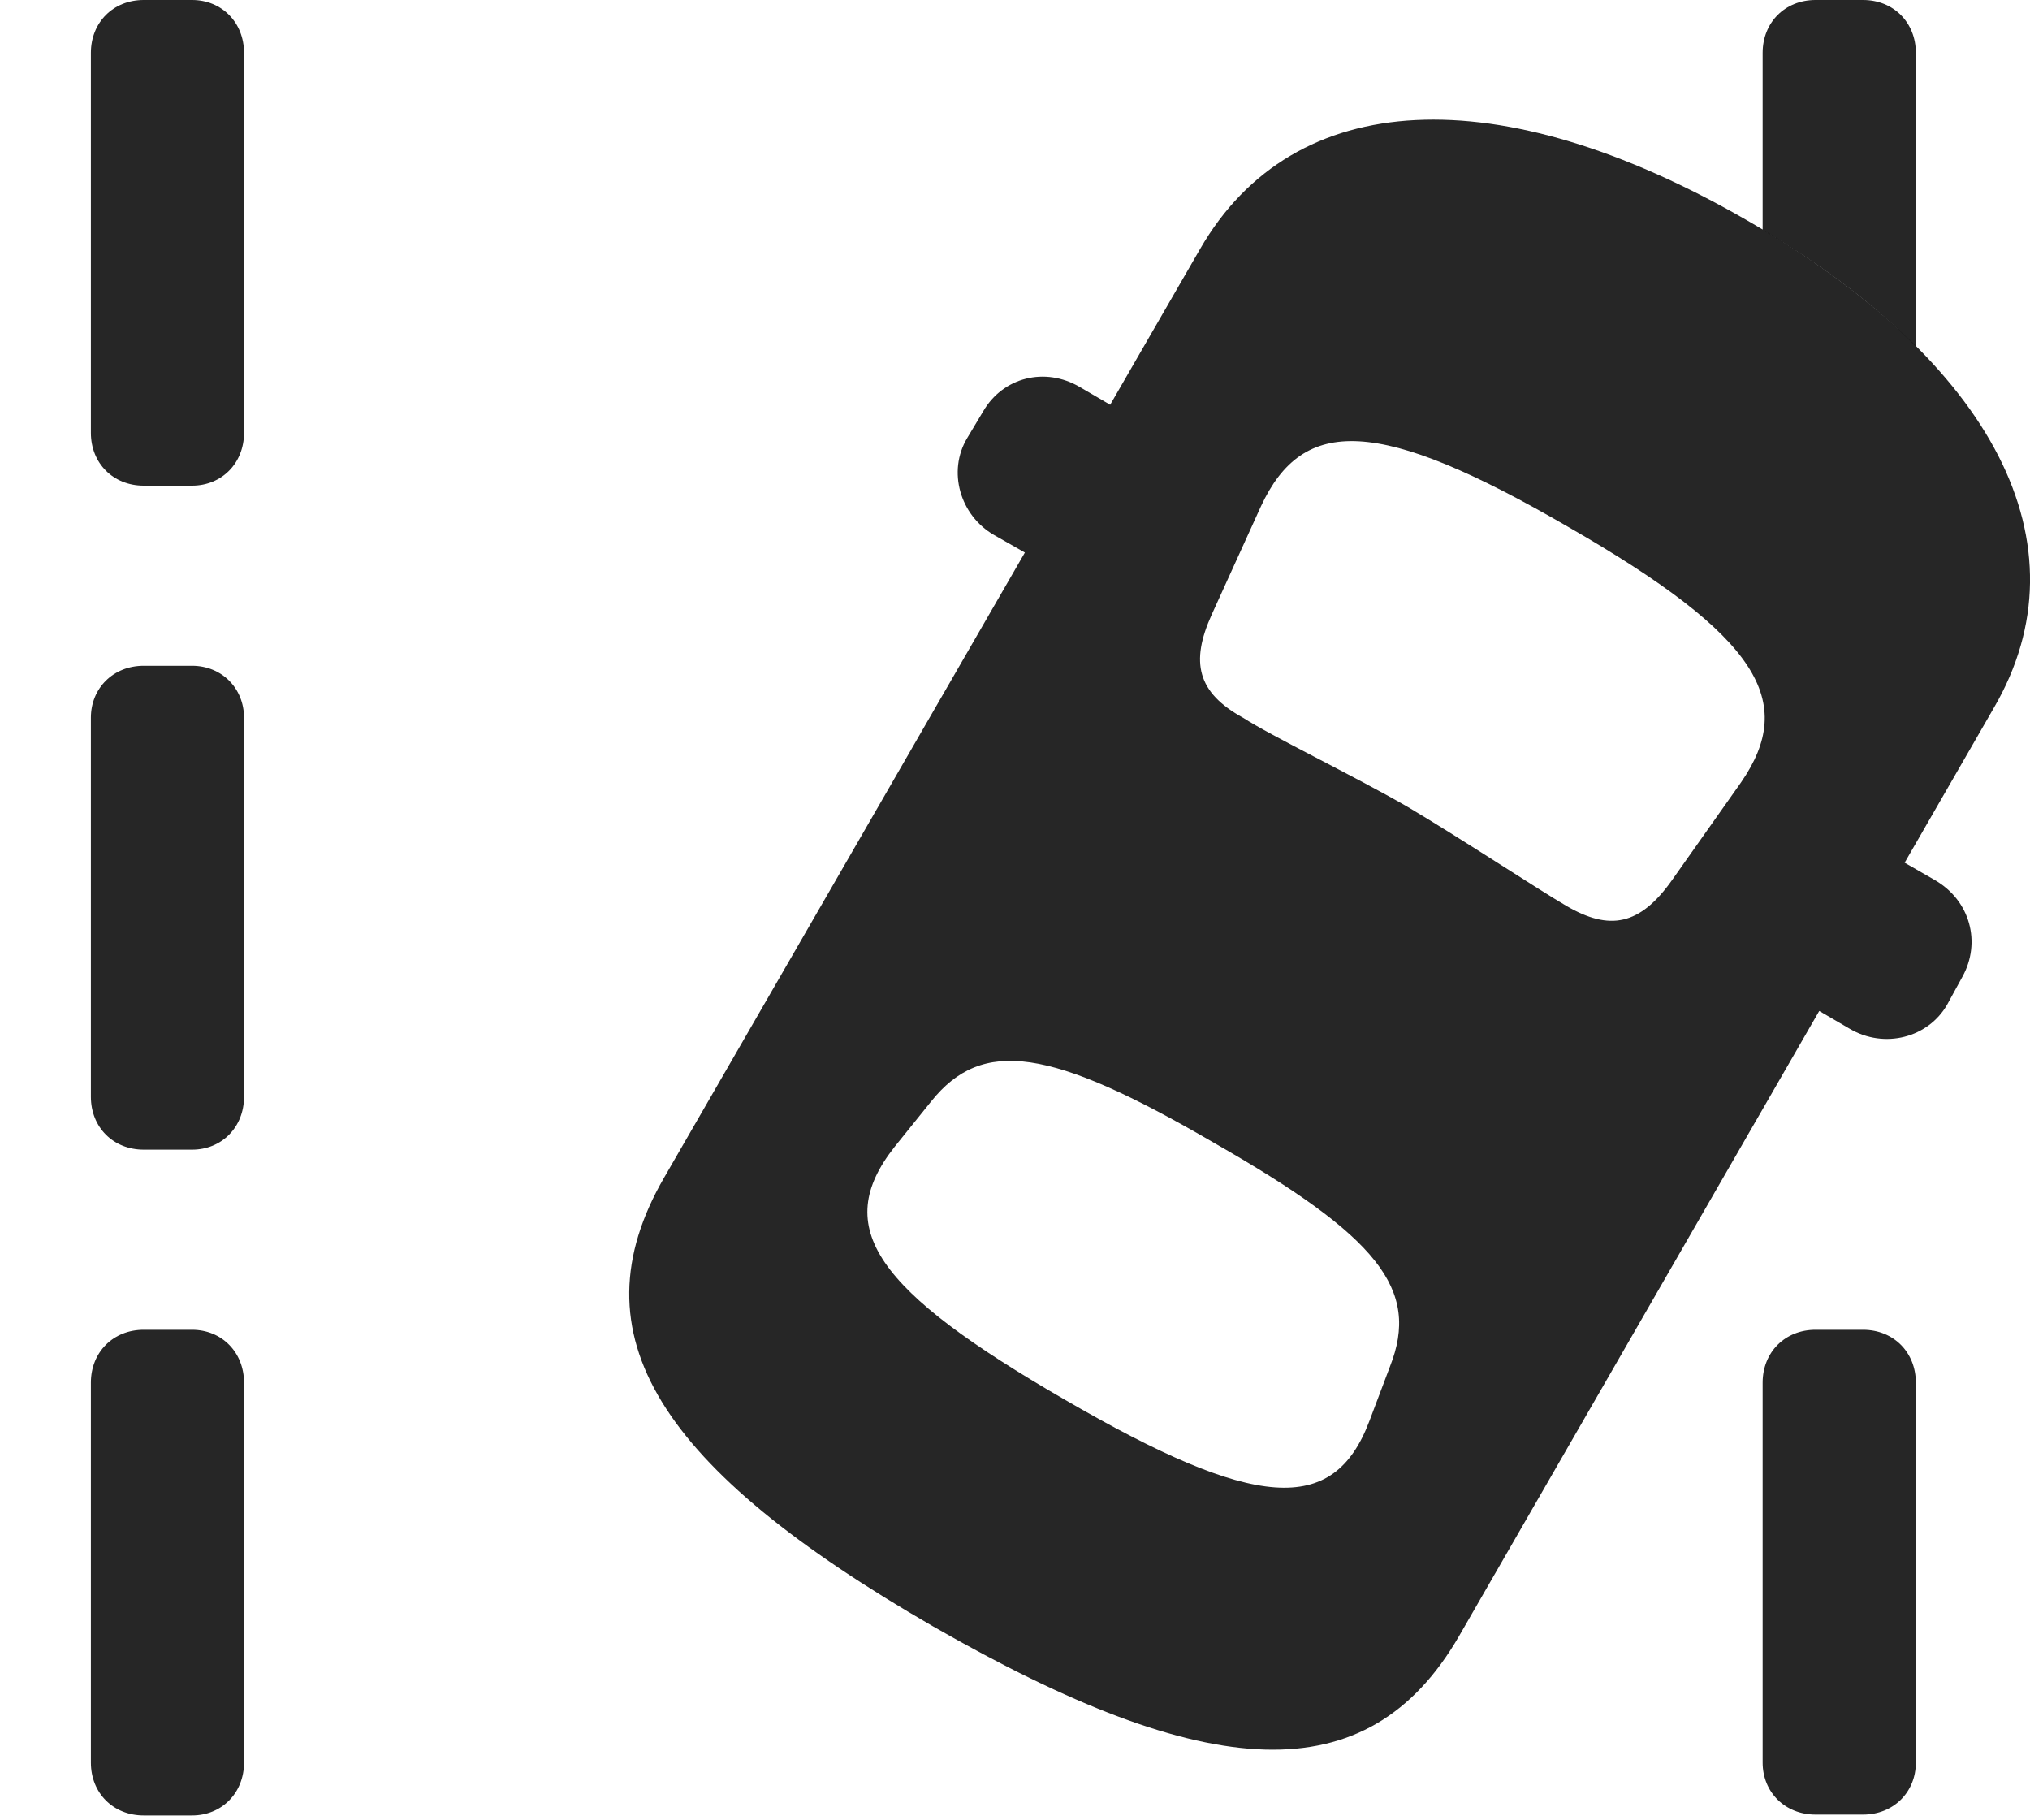 <?xml version="1.0" encoding="UTF-8"?>
<!--Generator: Apple Native CoreSVG 326-->
<!DOCTYPE svg
PUBLIC "-//W3C//DTD SVG 1.1//EN"
       "http://www.w3.org/Graphics/SVG/1.1/DTD/svg11.dtd">
<svg version="1.1" xmlns="http://www.w3.org/2000/svg" xmlns:xlink="http://www.w3.org/1999/xlink" viewBox="0 0 30.978 27.768">
 <g>
  <rect height="27.768" opacity="0" width="30.978" x="0" y="0"/>
  <path d="M3.724 21.096L3.724 26.893C3.724 27.357 3.383 27.699 2.931 27.699L2.193 27.699C1.728 27.699 1.387 27.357 1.387 26.893L1.387 21.096C1.387 20.631 1.728 20.289 2.193 20.289L2.931 20.289C3.383 20.289 3.724 20.631 3.724 21.096ZM29.236 21.096L29.236 26.893C29.236 27.344 28.894 27.686 28.43 27.686L27.705 27.686C27.24 27.686 26.898 27.344 26.898 26.893L26.898 21.096C26.898 20.631 27.24 20.289 27.705 20.289L28.43 20.289C28.894 20.289 29.236 20.631 29.236 21.096ZM3.724 10.951L3.724 16.734C3.724 17.199 3.383 17.541 2.931 17.541L2.193 17.541C1.728 17.541 1.387 17.199 1.387 16.734L1.387 10.951C1.387 10.5 1.728 10.158 2.193 10.158L2.931 10.158C3.383 10.158 3.724 10.5 3.724 10.951ZM3.724 0.807L3.724 6.604C3.724 7.068 3.383 7.41 2.931 7.41L2.193 7.41C1.728 7.41 1.387 7.068 1.387 6.604L1.387 0.807C1.387 0.342 1.728 0 2.193 0L2.931 0C3.383 0 3.724 0.342 3.724 0.807ZM29.236 0.807L29.236 5.287C28.622 4.664 27.839 4.066 26.898 3.507L26.898 0.807C26.898 0.342 27.24 0 27.705 0L28.43 0C28.894 0 29.236 0.342 29.236 0.807Z" fill="black" fill-opacity="0.85"/>
  <path d="M14.238 24.814C18.435 27.221 20.869 27.371 22.264 24.965L30.426 10.801C31.875 8.312 30.426 5.523 26.639 3.35C22.879 1.189 19.748 1.312 18.312 3.801L10.136 17.965C8.742 20.371 10.068 22.408 14.238 24.814ZM21.471 12.305C20.664 11.84 19.392 11.225 18.969 10.951C18.271 10.568 18.162 10.104 18.49 9.379L19.242 7.725C19.885 6.344 21.033 6.357 23.931 8.039C26.857 9.721 27.418 10.705 26.57 11.935L25.517 13.426C25.025 14.123 24.56 14.205 23.904 13.822C23.48 13.576 22.236 12.756 21.471 12.305ZM16.248 21.355C13.363 19.688 12.68 18.73 13.65 17.5L14.211 16.803C14.99 15.832 16.029 15.982 18.517 17.432C21.033 18.867 21.676 19.674 21.211 20.85L20.896 21.684C20.349 23.133 19.146 23.037 16.248 21.355ZM16.562 8.955L17.861 6.713L16.48 5.906C15.947 5.592 15.305 5.756 15.004 6.275L14.758 6.686C14.457 7.191 14.648 7.861 15.168 8.162ZM26.844 14.889L28.224 15.695C28.758 16.01 29.427 15.832 29.715 15.326L29.947 14.902C30.234 14.383 30.07 13.74 29.523 13.426L28.142 12.633Z" fill="black" fill-opacity="0.85"/>
 </g>
</svg>
